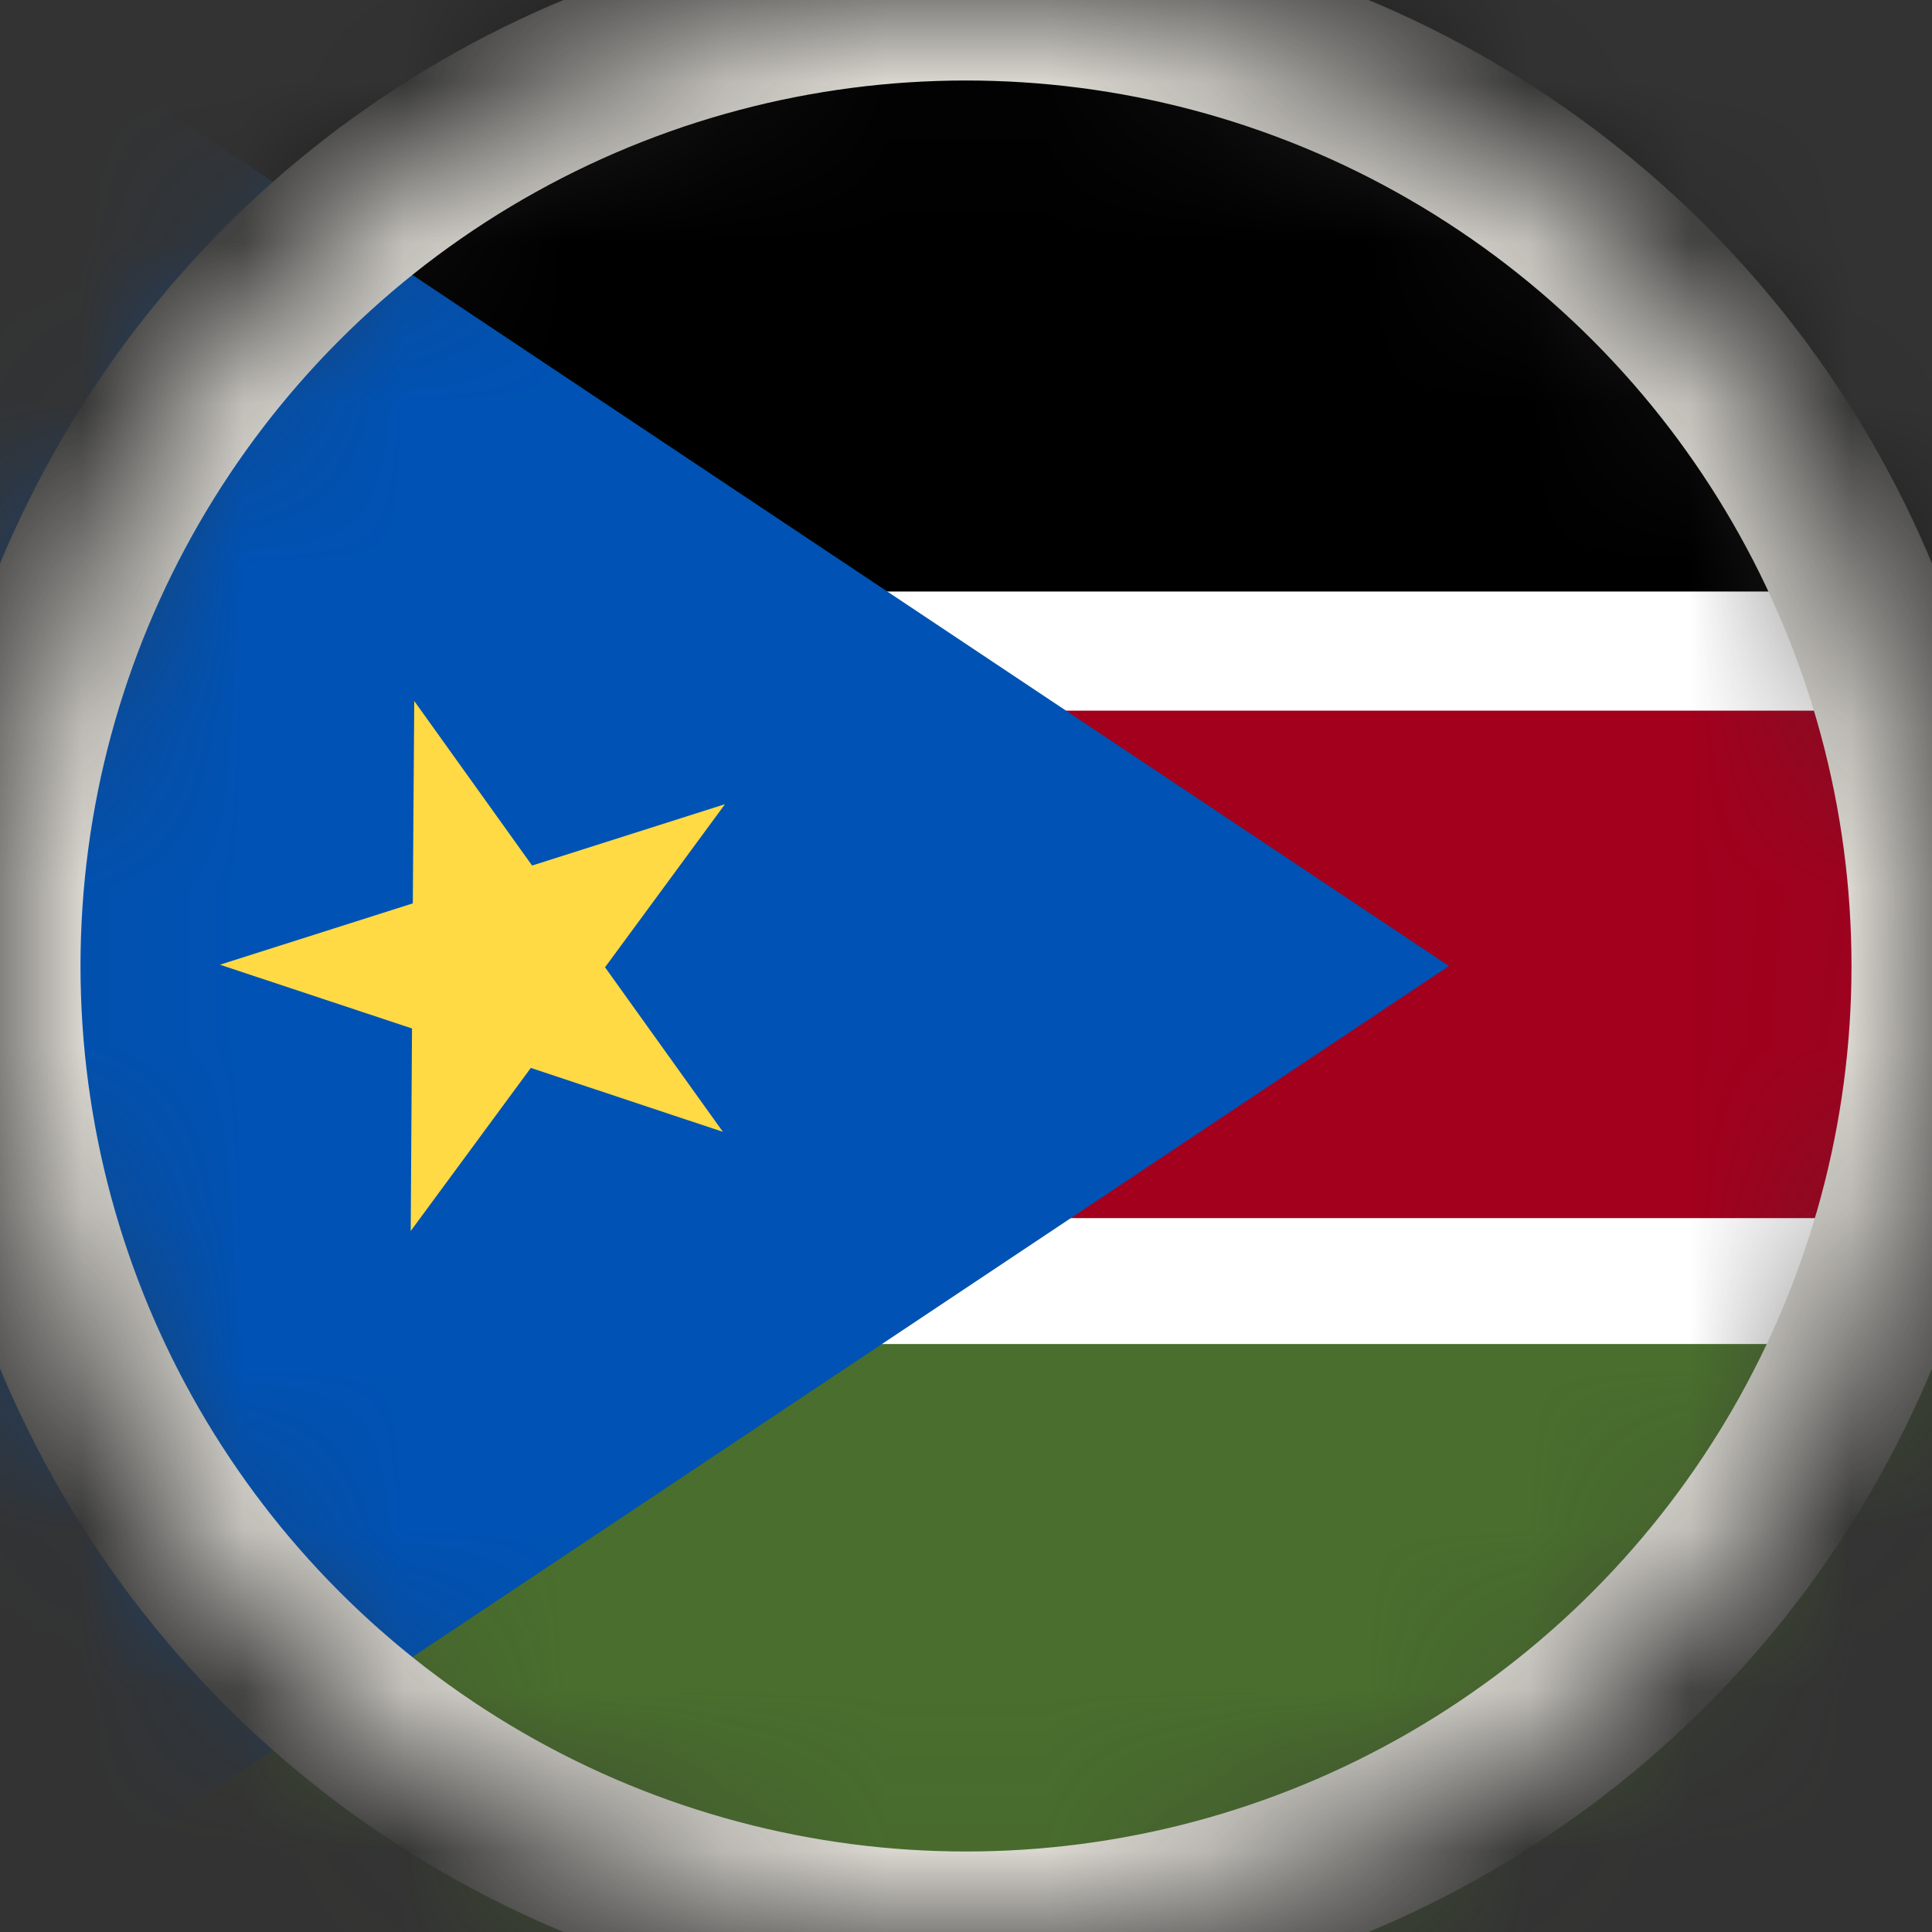 <svg width="12" height="12" viewBox="0 0 12 12" fill="none" xmlns="http://www.w3.org/2000/svg">
<rect x="0" y="0" width="12" height="12" fill="#333333" stroke="none"/>
<mask id="mask0_89_5043" style="mask-type:alpha" maskUnits="userSpaceOnUse" x="0" y="0" width="12" height="12">
<circle cx="6" cy="6" r="6" fill="#D9D9D9"/>
</mask>
<g mask="url(#mask0_89_5043)">
<g clip-path="url(#clip0_89_5043)">
<path d="M16 0H-2V12H16V0Z" fill="white"/>
<path d="M16 8.348H-2V12H16V8.348Z" fill="#496E2D"/>
<path d="M16 0H-2V3.674H16V0Z" fill="black"/>
<path d="M16 4.414H-2V7.566H16V4.414Z" fill="#A2001D"/>
<path d="M9 6L0 12V-0L9 6Z" fill="#0052B4"/>
<path d="M2.573 4.354L3.305 5.376L4.503 4.995L3.758 6.008L4.49 7.03L3.297 6.633L2.551 7.646L2.559 6.388L1.366 5.992L2.564 5.611L2.573 4.354Z" fill="#FFDA44"/>
</g>
<circle cx="6" cy="6" r="6" stroke="#E1DED7"/>
</g>
<defs>
<clipPath id="clip0_89_5043">
<rect width="18" height="12" fill="white" transform="translate(-2)"/>
</clipPath>
</defs>
</svg>
